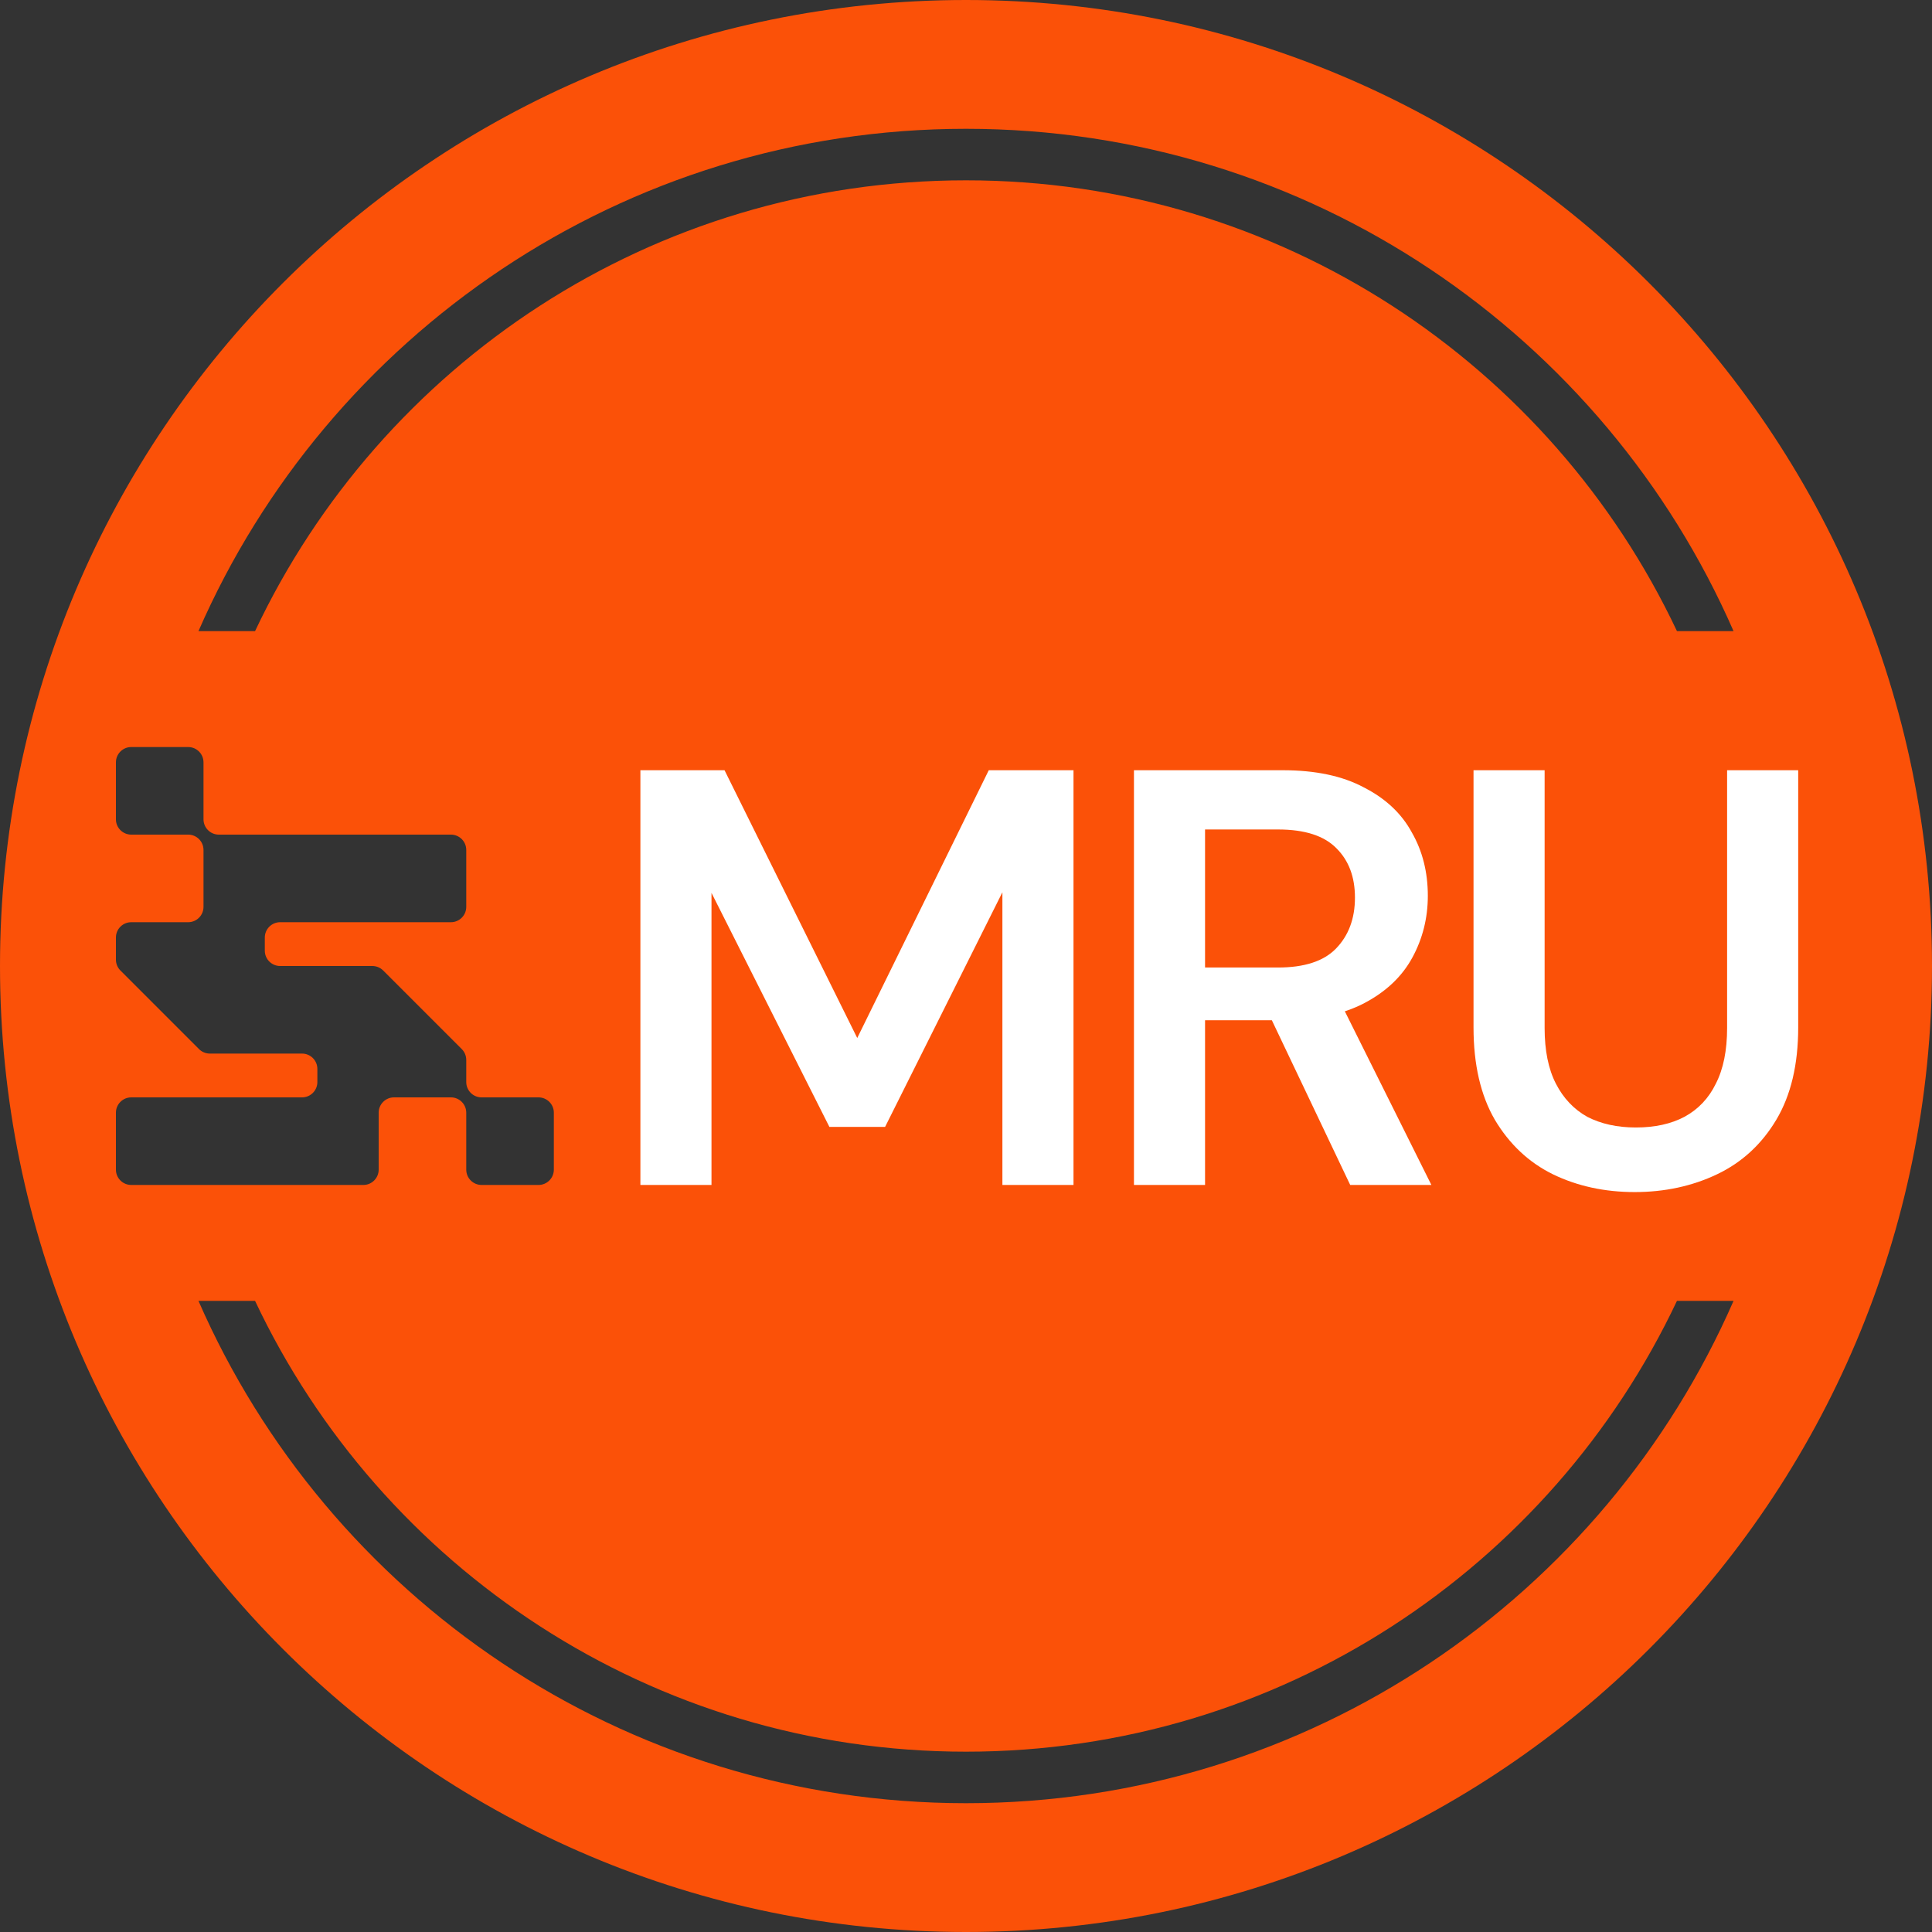 <svg width="150" height="150" viewBox="0 0 150 150" fill="none" xmlns="http://www.w3.org/2000/svg">
<rect x="0" y="0" width="150" height="150" fill="#333333" stroke="none"/>
<path fill-rule="evenodd" clip-rule="evenodd" d="M0 75C0 33.579 33.579 0 75 0C116.421 0 150 33.579 150 75C150 116.421 116.421 150 75 150C33.579 150 0 116.421 0 75ZM10.19 58C9.533 58 9 58.533 9 59.19V63.61C9 64.267 9.533 64.8 10.19 64.8H14.61C15.267 64.8 15.8 65.333 15.8 65.99V70.41C15.8 71.067 15.267 71.6 14.61 71.6H10.19C9.533 71.6 9 72.133 9 72.79V74.507C9 74.831 9.13 75.125 9.34 75.34L15.46 81.46C15.675 81.67 15.969 81.8 16.293 81.8H23.45C24.107 81.8 24.64 82.333 24.64 82.99V84.01C24.64 84.667 24.107 85.2 23.45 85.2H10.19C9.533 85.2 9 85.733 9 86.39V90.81C9 91.467 9.533 92 10.19 92H28.21C28.867 92 29.4 91.467 29.4 90.81V86.39C29.4 85.733 29.933 85.2 30.59 85.2H35.01C35.667 85.2 36.2 85.733 36.2 86.39V90.81C36.2 91.467 36.733 92 37.39 92H41.81C42.467 92 43 91.467 43 90.81V86.39C43 85.733 42.467 85.2 41.81 85.2H37.39C36.733 85.2 36.2 84.667 36.2 84.01V82.293C36.2 81.969 36.07 81.675 35.86 81.46L29.74 75.34C29.525 75.13 29.231 75 28.907 75H21.75C21.093 75 20.56 74.467 20.56 73.81V72.79C20.56 72.133 21.093 71.6 21.75 71.6H35.01C35.667 71.6 36.2 71.067 36.2 70.41V65.99C36.2 65.333 35.667 64.8 35.01 64.8H16.99C16.333 64.8 15.8 64.267 15.8 63.61V59.19C15.8 58.533 15.267 58 14.61 58H10.19ZM75 14C99.39 14 120.437 28.314 130.198 49H134.592C124.561 26.043 101.654 10 75 10C48.346 10 25.439 26.043 15.409 49H19.803C29.564 28.314 50.61 14 75 14ZM75 136C50.61 136 29.564 121.686 19.803 101H15.409C25.439 123.957 48.346 140 75 140C101.654 140 124.561 123.957 134.592 101H130.198C120.437 121.686 99.39 136 75 136Z" fill="#FB5108"/>
<path d="M49.72 92V59.8H56.252L66.556 80.592L76.768 59.8H83.346V92H77.826V69.276L68.718 87.492H64.394L55.24 69.322V92H49.72ZM88.04 92V59.8H99.586C102.132 59.8 104.232 60.245 105.888 61.134C107.575 61.993 108.817 63.158 109.614 64.63C110.442 66.071 110.856 67.712 110.856 69.552C110.856 71.269 110.458 72.864 109.66 74.336C108.863 75.808 107.621 76.989 105.934 77.878C104.248 78.767 102.086 79.212 99.448 79.212H93.56V92H88.04ZM104.83 92L98.068 77.786H104.048L111.132 92H104.83ZM93.56 75.118H99.218C101.273 75.118 102.776 74.627 103.726 73.646C104.708 72.634 105.198 71.315 105.198 69.69C105.198 68.095 104.723 66.823 103.772 65.872C102.822 64.891 101.304 64.4 99.218 64.4H93.56V75.118ZM126.916 92.552C124.585 92.552 122.469 92.092 120.568 91.172C118.697 90.252 117.194 88.841 116.06 86.94C114.956 85.039 114.404 82.647 114.404 79.764V59.8H119.924V79.81C119.924 81.558 120.215 82.999 120.798 84.134C121.38 85.269 122.193 86.127 123.236 86.71C124.309 87.262 125.566 87.538 127.008 87.538C128.48 87.538 129.737 87.262 130.78 86.71C131.853 86.127 132.666 85.269 133.218 84.134C133.8 82.999 134.092 81.558 134.092 79.81V59.8H139.612V79.764C139.612 82.647 139.044 85.039 137.91 86.94C136.775 88.841 135.242 90.252 133.31 91.172C131.378 92.092 129.246 92.552 126.916 92.552Z" fill="white"/>
</svg>
